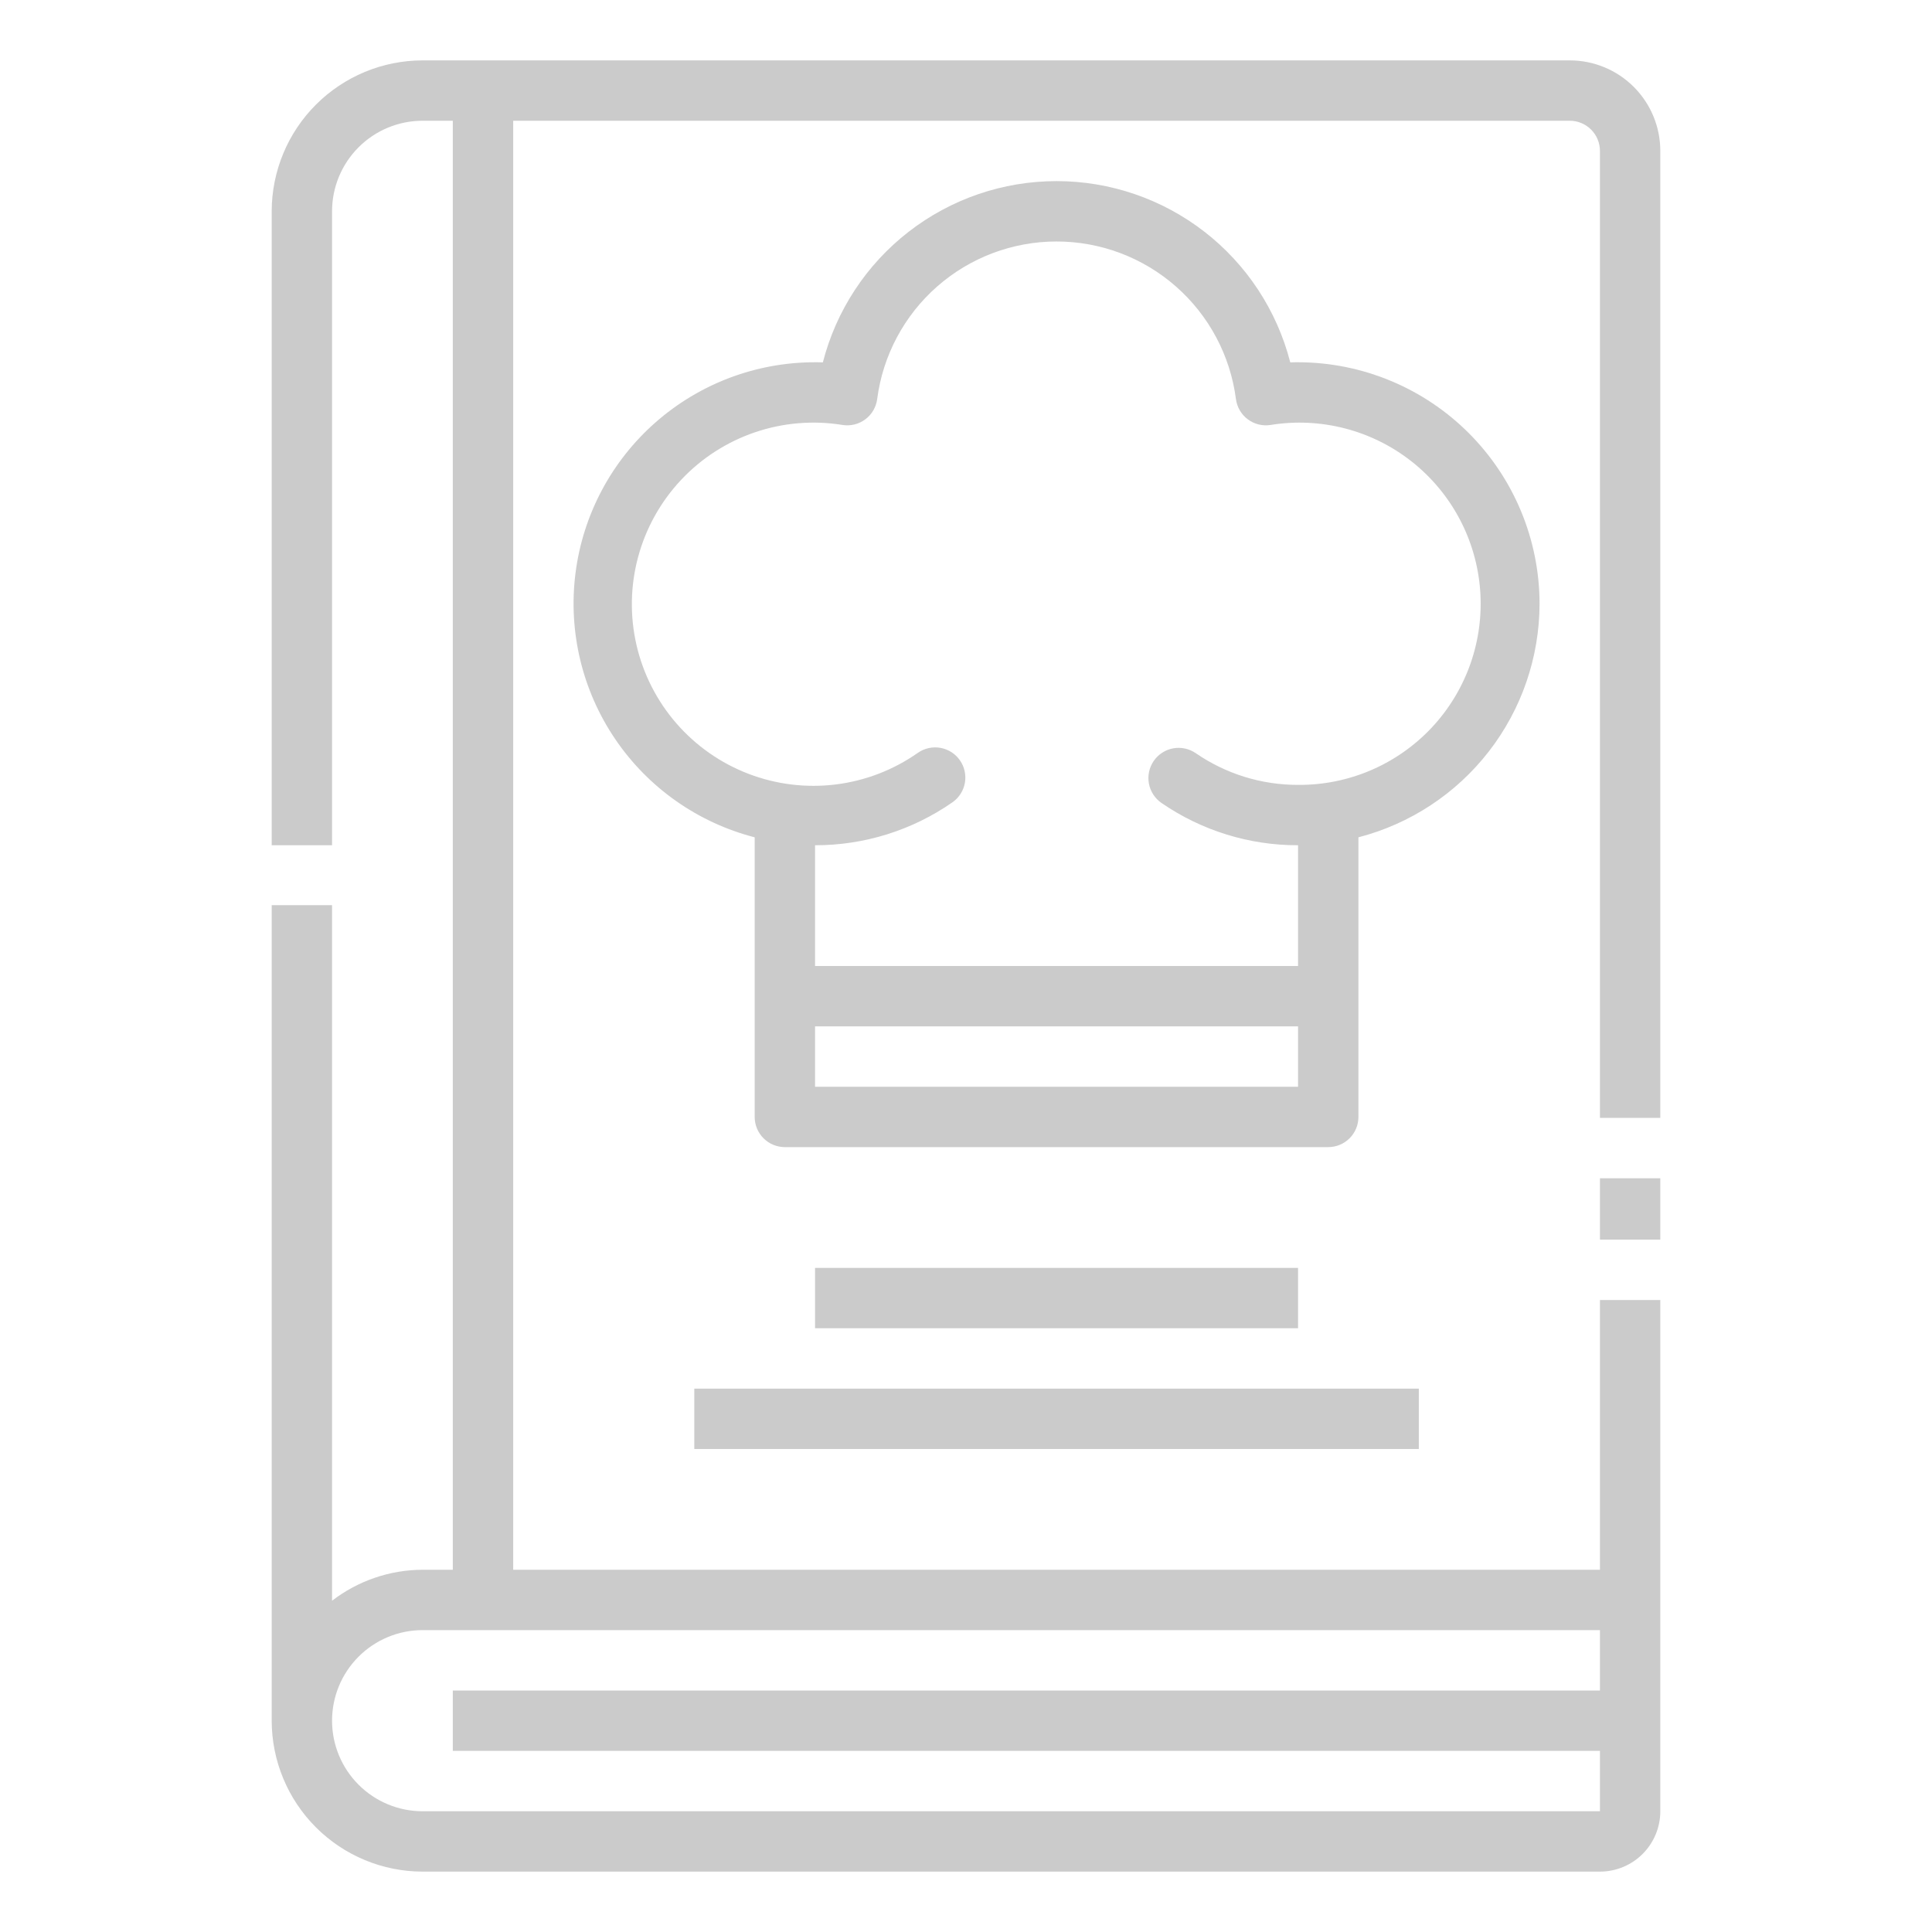 <svg width="158" height="158" viewBox="0 0 158 158" fill="none" xmlns="http://www.w3.org/2000/svg">
<g opacity="0.75">
<path d="M135.781 96.36H130.844V101.377H135.781V96.36Z" fill="#BABABA"/>
<path d="M22.219 74.023V140.719C22.223 143.991 23.524 147.129 25.838 149.443C28.152 151.757 31.29 153.059 34.562 153.062H130.844C132.153 153.062 133.409 152.542 134.335 151.616C135.261 150.69 135.781 149.435 135.781 148.125V106.314H130.844V128.375H41.969V9.875H128.375C129.03 9.875 129.658 10.135 130.121 10.598C130.584 11.061 130.844 11.689 130.844 12.344V91.423H135.781V12.344C135.781 10.38 135.001 8.496 133.612 7.107C132.223 5.718 130.339 4.938 128.375 4.938H34.562C31.29 4.941 28.152 6.243 25.838 8.557C23.524 10.871 22.223 14.009 22.219 17.281V69.125H27.156V17.281C27.156 15.317 27.936 13.433 29.326 12.044C30.714 10.655 32.598 9.875 34.562 9.875H37.031V128.375H34.562C31.883 128.384 29.28 129.274 27.156 130.908V74.023H22.219ZM34.562 133.312H130.844V138.25H37.031V143.188H130.844V148.125H34.562C32.598 148.125 30.714 147.345 29.326 145.956C27.936 144.567 27.156 142.683 27.156 140.719C27.156 138.754 27.936 136.871 29.326 135.482C30.714 134.093 32.598 133.312 34.562 133.312Z" fill="#BABABA"/>
<path d="M125.906 49.375C125.9 44.139 123.817 39.119 120.115 35.416C116.412 31.714 111.392 29.631 106.156 29.625C105.946 29.625 105.734 29.625 105.519 29.637C104.43 25.395 101.961 21.636 98.501 18.952C95.04 16.268 90.785 14.811 86.406 14.811C82.026 14.811 77.772 16.268 74.311 18.952C70.851 21.636 68.382 25.395 67.293 29.637C67.078 29.625 66.866 29.625 66.656 29.625C61.85 29.622 57.209 31.373 53.602 34.549C49.995 37.724 47.67 42.107 47.064 46.874C46.458 51.642 47.613 56.466 50.311 60.443C53.008 64.42 57.065 67.276 61.718 68.476V91.344C61.718 91.999 61.978 92.626 62.441 93.089C62.904 93.552 63.532 93.812 64.187 93.812H108.625C109.279 93.812 109.907 93.552 110.37 93.089C110.833 92.626 111.093 91.999 111.093 91.344V68.476C115.328 67.379 119.078 64.909 121.759 61.453C124.439 57.996 125.898 53.749 125.906 49.375ZM66.656 88.875V83.938H106.156V88.875H66.656ZM106.156 64.188C103.167 64.194 100.248 63.289 97.787 61.593C97.519 61.409 97.218 61.28 96.9 61.213C96.583 61.145 96.255 61.142 95.936 61.201C95.617 61.26 95.313 61.382 95.041 61.559C94.769 61.736 94.534 61.965 94.35 62.232C94.167 62.5 94.037 62.801 93.97 63.119C93.903 63.436 93.899 63.764 93.958 64.083C94.018 64.402 94.139 64.706 94.316 64.978C94.493 65.251 94.722 65.485 94.99 65.669C98.274 67.929 102.169 69.135 106.156 69.125V79H66.656V69.125C70.669 69.133 74.588 67.91 77.884 65.619C78.15 65.435 78.378 65.199 78.553 64.927C78.729 64.654 78.849 64.35 78.907 64.031C78.965 63.712 78.959 63.385 78.891 63.068C78.822 62.751 78.692 62.451 78.507 62.184C78.323 61.918 78.087 61.69 77.815 61.514C77.542 61.339 77.238 61.219 76.919 61.161C76.6 61.103 76.272 61.109 75.956 61.177C75.639 61.246 75.338 61.376 75.072 61.561C73.08 62.962 70.774 63.852 68.357 64.153C65.94 64.453 63.486 64.154 61.212 63.283C58.937 62.411 56.912 60.994 55.315 59.156C53.717 57.317 52.596 55.114 52.051 52.74C51.505 50.366 51.552 47.895 52.187 45.544C52.822 43.192 54.025 41.033 55.691 39.256C57.356 37.479 59.434 36.139 61.739 35.354C64.045 34.569 66.508 34.364 68.912 34.755C69.237 34.805 69.57 34.79 69.889 34.71C70.208 34.63 70.508 34.487 70.771 34.289C71.034 34.092 71.255 33.844 71.421 33.559C71.587 33.275 71.694 32.961 71.737 32.634C72.2 29.071 73.944 25.799 76.643 23.428C79.343 21.056 82.813 19.749 86.406 19.749C89.999 19.749 93.469 21.056 96.168 23.428C98.868 25.799 100.612 29.071 101.075 32.634C101.118 32.961 101.225 33.275 101.391 33.559C101.557 33.844 101.778 34.092 102.041 34.289C102.304 34.487 102.604 34.63 102.923 34.71C103.242 34.79 103.574 34.805 103.899 34.755C105.924 34.426 107.994 34.521 109.98 35.033C111.966 35.546 113.823 36.465 115.435 37.733C117.047 39.001 118.378 40.59 119.344 42.399C120.31 44.208 120.889 46.198 121.046 48.243C121.203 50.288 120.933 52.343 120.255 54.278C119.576 56.214 118.503 57.987 117.103 59.486C115.703 60.984 114.007 62.176 112.123 62.986C110.239 63.795 108.207 64.204 106.156 64.188Z" fill="#BABABA"/>
<path d="M106.156 103.688H66.656V108.625H106.156V103.688Z" fill="#BABABA"/>
<path d="M116.031 113.562H56.781V118.5H116.031V113.562Z" fill="#BABABA"/>
</g>
</svg>
